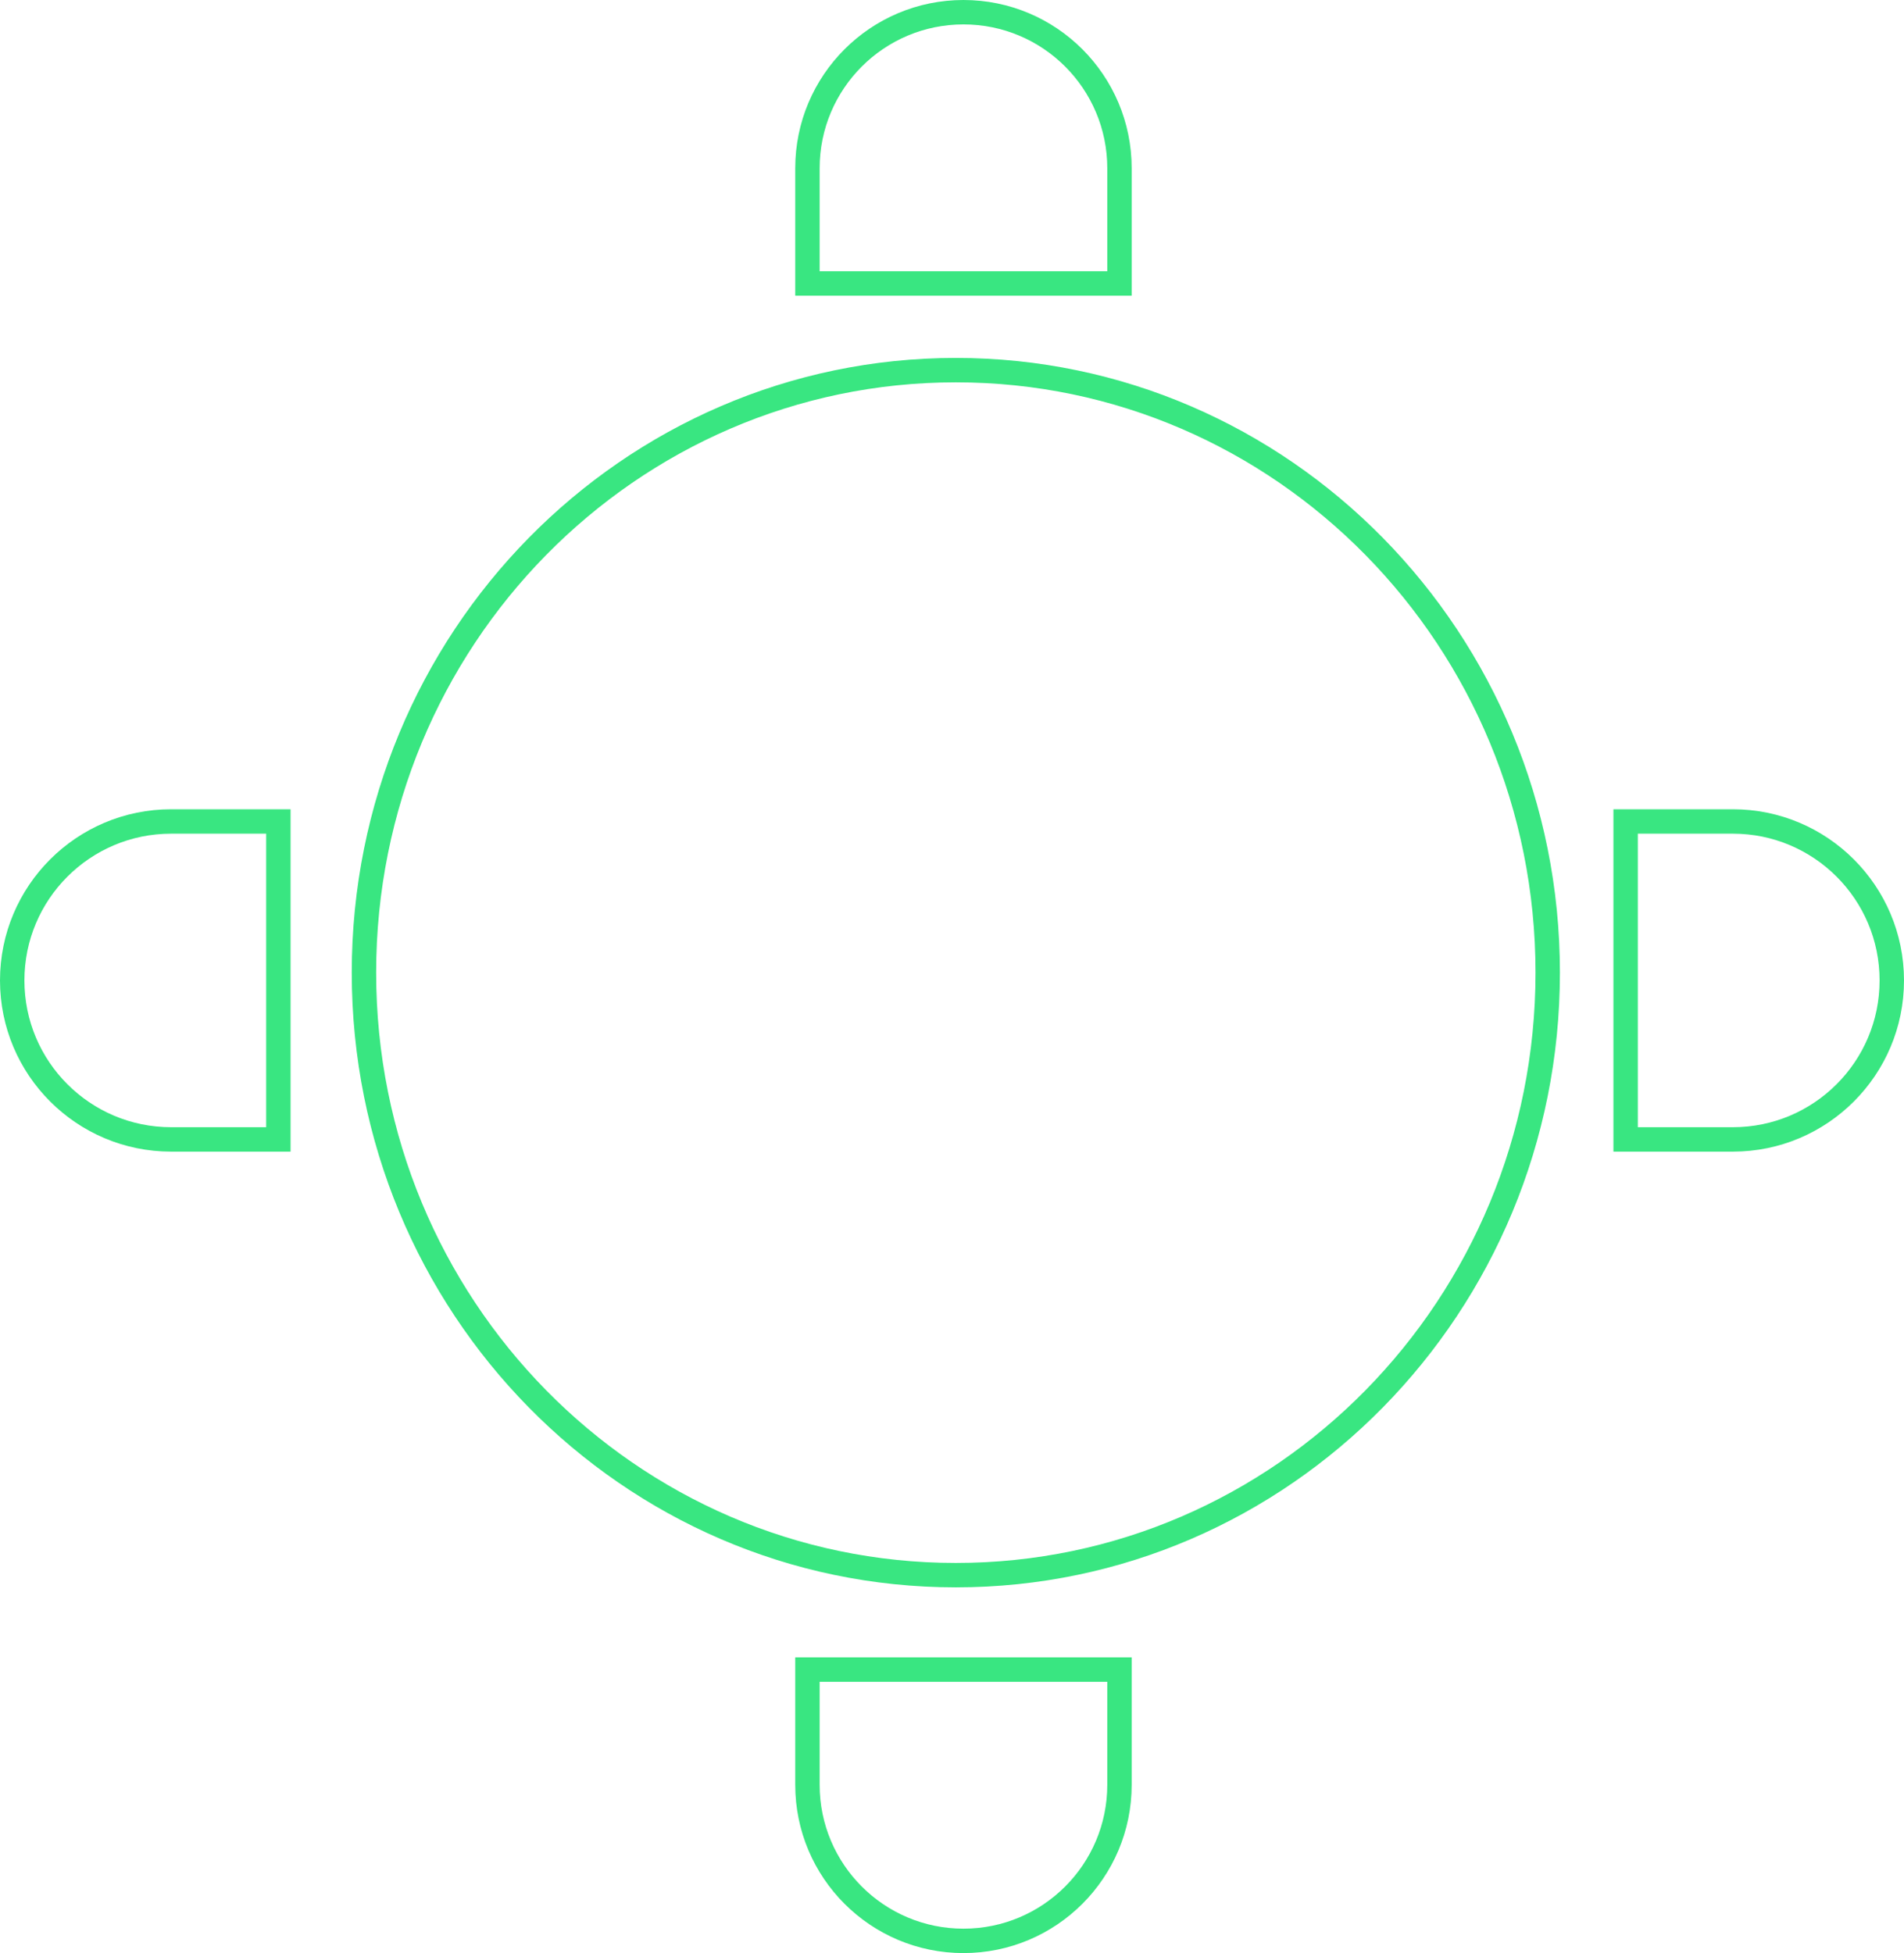 <svg width="78" height="80" viewBox="0 0 78 80" fill="none" xmlns="http://www.w3.org/2000/svg">
<path d="M63.404 39.84C63.404 53.479 52.54 64.52 39.157 64.52C25.773 64.52 14.91 53.479 14.91 39.84C14.91 26.202 25.773 15.161 39.157 15.161C52.54 15.161 63.404 26.202 63.404 39.84Z" stroke="#39E681"/>
<path d="M7.012 33.648L11.404 33.648L11.404 46.672L7.012 46.672C3.416 46.672 0.5 43.756 0.5 40.16C0.5 36.563 3.416 33.648 7.012 33.648Z" stroke="#39E681"/>
<path d="M70.988 33.648L66.596 33.648L66.596 46.672L70.988 46.672C74.585 46.672 77.5 43.756 77.5 40.16C77.5 36.563 74.585 33.648 70.988 33.648Z" stroke="#39E681"/>
<path d="M45.861 6.892V11.612L33.078 11.612V6.892C33.078 3.362 35.94 0.5 39.47 0.5C43 0.5 45.861 3.362 45.861 6.892Z" stroke="#39E681"/>
<path d="M45.861 73.108V68.388H33.078V73.108C33.078 76.638 35.94 79.5 39.47 79.5C43 79.5 45.861 76.638 45.861 73.108Z" stroke="#39E681"/>
</svg>
